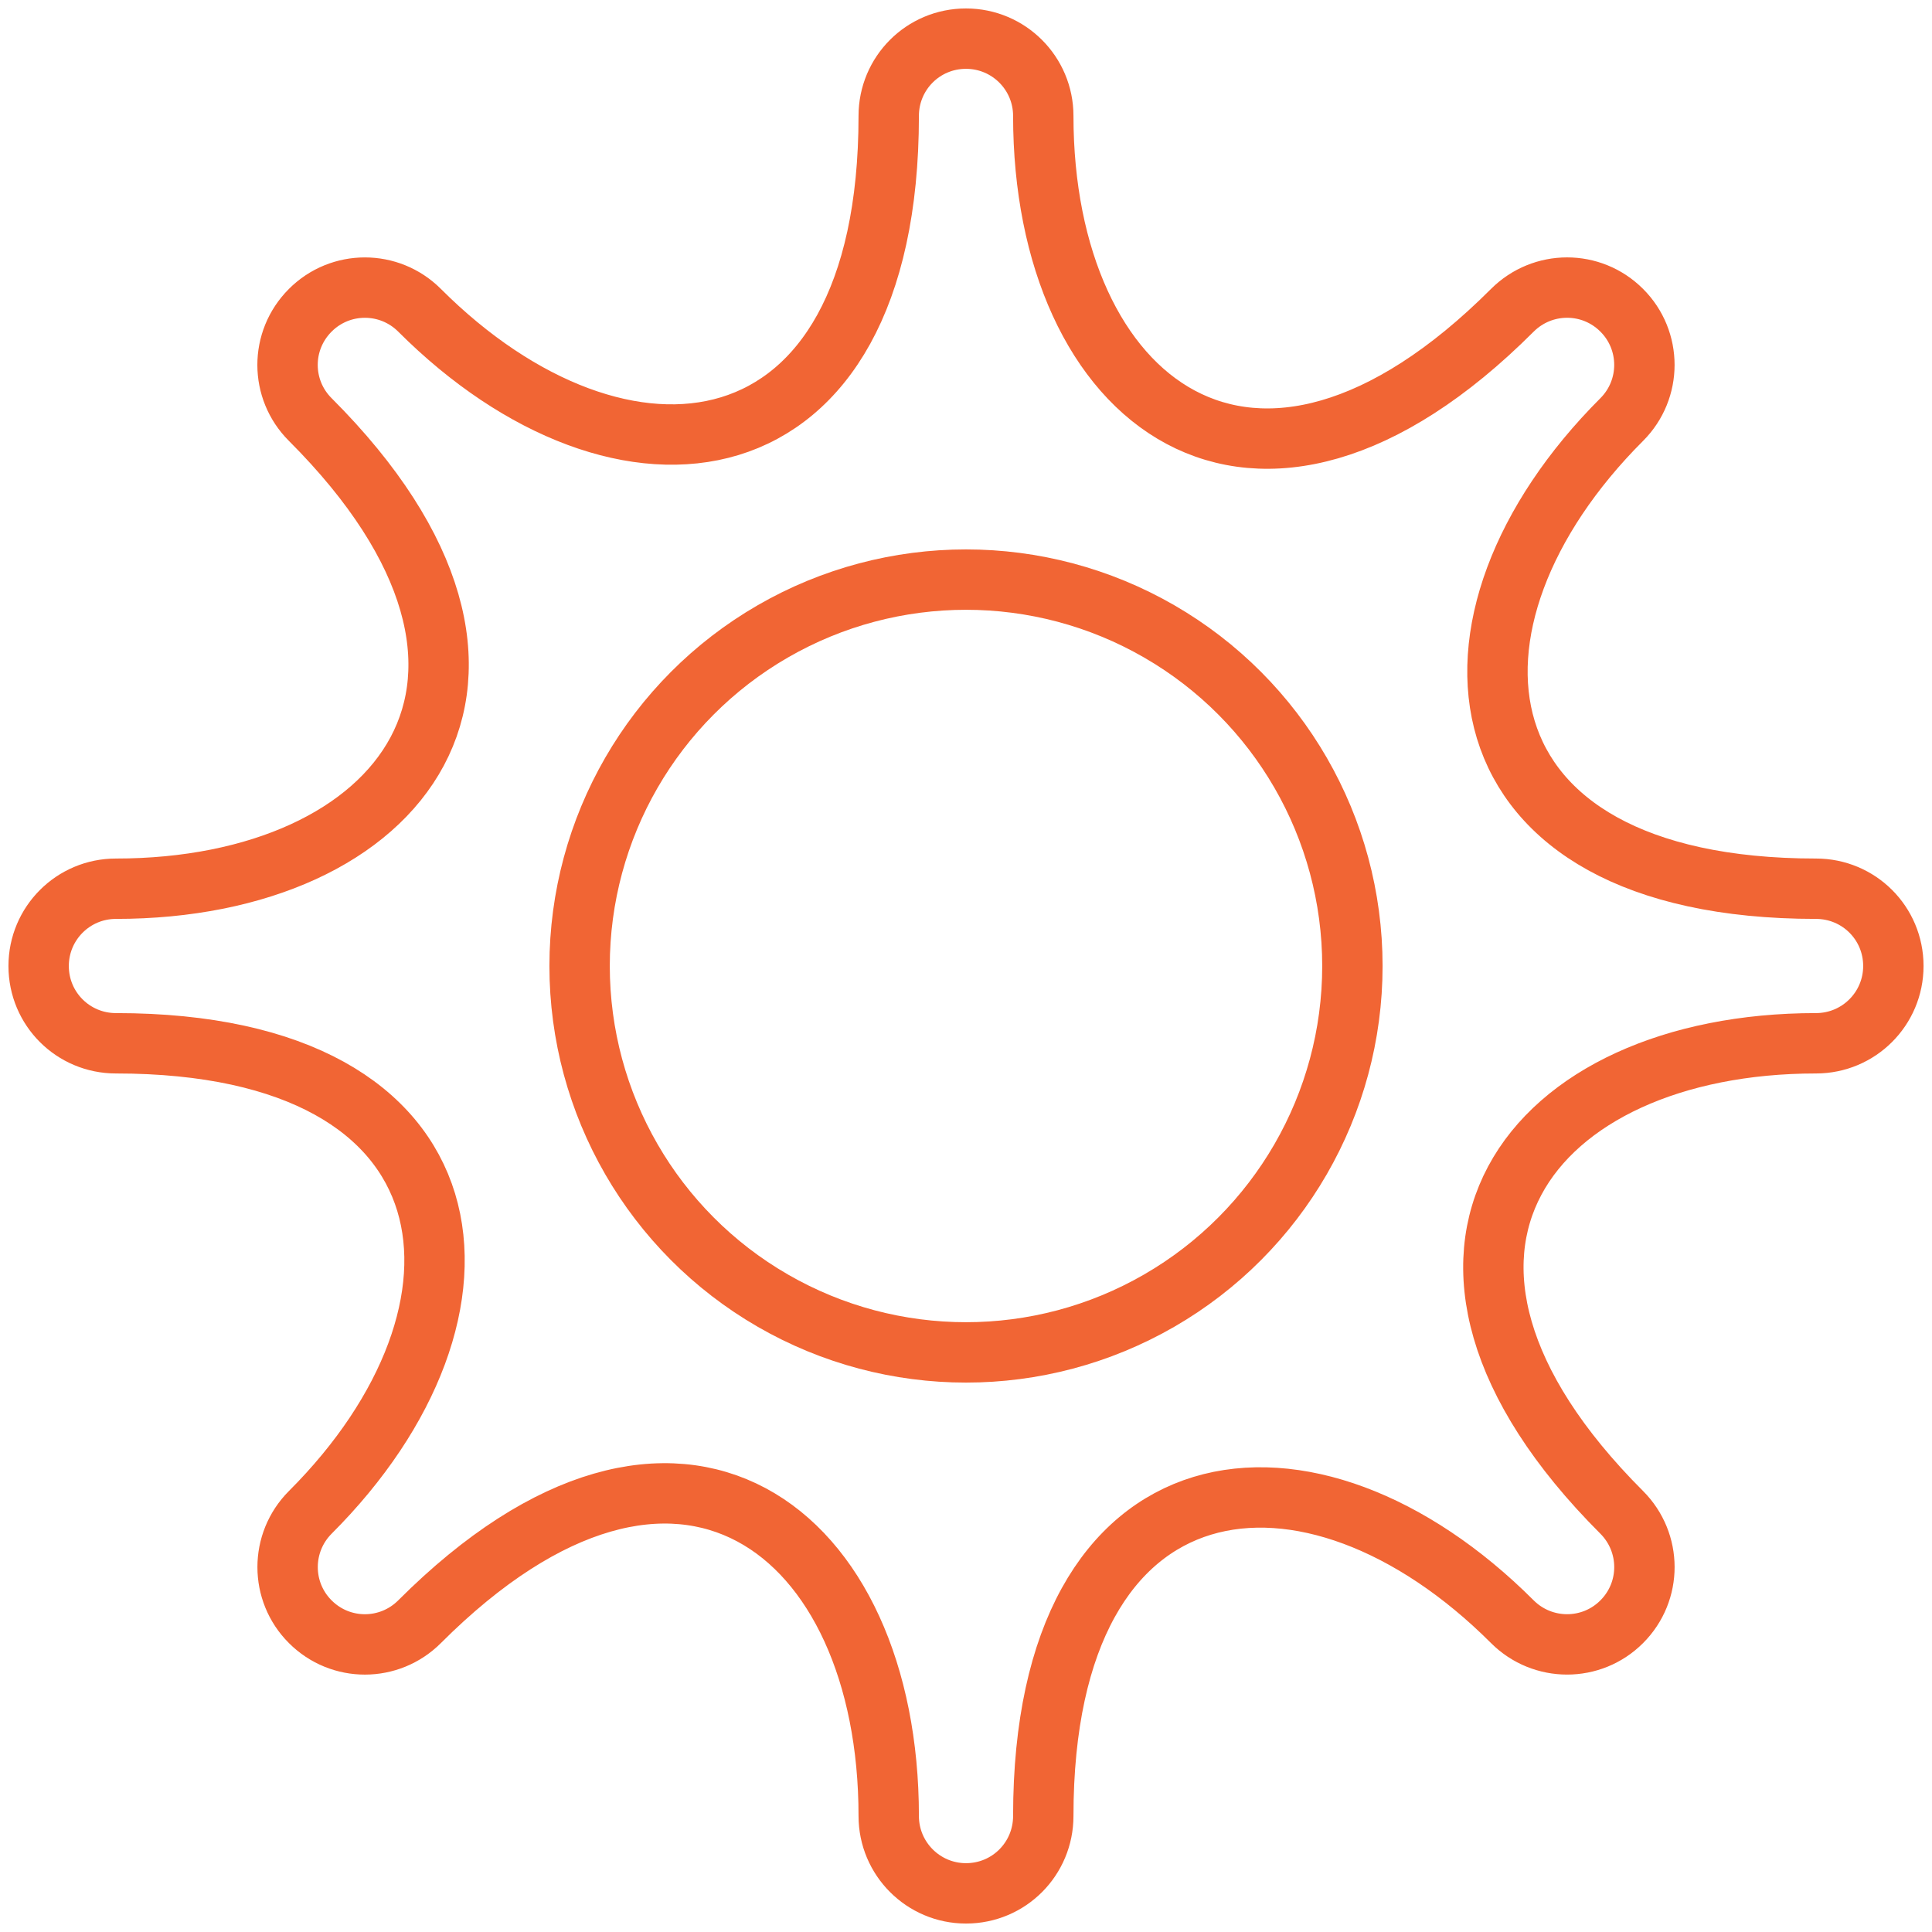 <?xml version="1.0" encoding="UTF-8"?>
<svg width="64px" height="64px" viewBox="0 0 64 64" version="1.1" xmlns="http://www.w3.org/2000/svg" xmlns:xlink="http://www.w3.org/1999/xlink">
    <!-- Generator: Sketch 50.2 (55047) - http://www.bohemiancoding.com/sketch -->
    <title>Settings</title>
    <desc>Created with Sketch.</desc>
    <defs></defs>
    <g id="Page-1" stroke="none" stroke-width="1" fill="none" fill-rule="evenodd" stroke-linecap="square">
        <g id="Desktop" transform="translate(-822, -895)" stroke="#F16534" stroke-width="2">
            <g id="about" transform="translate(-3, -2)">
                <g id="services" transform="translate(3, 741)">
                    <g id="Settings" transform="translate(823, 157)">
                        <circle id="Oval-31" cx="31" cy="31" r="12.8"></circle>
                        <path d="M59.157,28.44 L59.157,28.44 C47.02,28.44 46.04,19.58 52.722,12.898 L52.722,12.898 C53.723,11.897 53.723,10.277 52.722,9.278 C51.716,8.272 50.1,8.28 49.099,9.278 L49.099,9.278 C40.517,17.862 33.56,12.289 33.56,2.84 L33.56,2.84 C33.56,1.424 32.413,0.28 31,0.28 C29.577,0.28 28.44,1.427 28.44,2.84 L28.44,2.84 C28.44,14.979 19.58,15.96 12.898,9.278 L12.898,9.278 C11.897,8.277 10.277,8.277 9.278,9.278 C8.272,10.284 8.277,11.9 9.278,12.898 L9.278,12.898 C17.862,21.482 12.289,28.44 2.84,28.44 L2.84,28.44 C1.424,28.44 0.28,29.587 0.28,31 C0.28,32.423 1.427,33.56 2.84,33.56 L2.84,33.56 C14.979,33.56 15.96,42.419 9.278,49.099 L9.278,49.099 C8.277,50.103 8.277,51.723 9.278,52.722 C10.284,53.728 11.9,53.72 12.898,52.722 L12.898,52.722 C21.482,44.138 28.44,49.709 28.44,59.157 L28.44,59.157 C28.44,60.573 29.587,61.72 31,61.72 C32.423,61.72 33.56,60.573 33.56,59.157 L33.56,59.157 C33.56,47.02 42.419,46.04 49.099,52.722 L49.099,52.722 C50.103,53.723 51.723,53.723 52.722,52.722 C53.728,51.716 53.72,50.1 52.722,49.099 L52.722,49.099 C44.138,40.517 49.709,33.56 59.157,33.56 L59.157,33.56 C60.576,33.56 61.72,32.413 61.72,31 C61.72,29.577 60.573,28.44 59.157,28.44 Z" id="Page-1"></path>
                    </g>
                </g>
            </g>
        </g>
    </g>
</svg>
